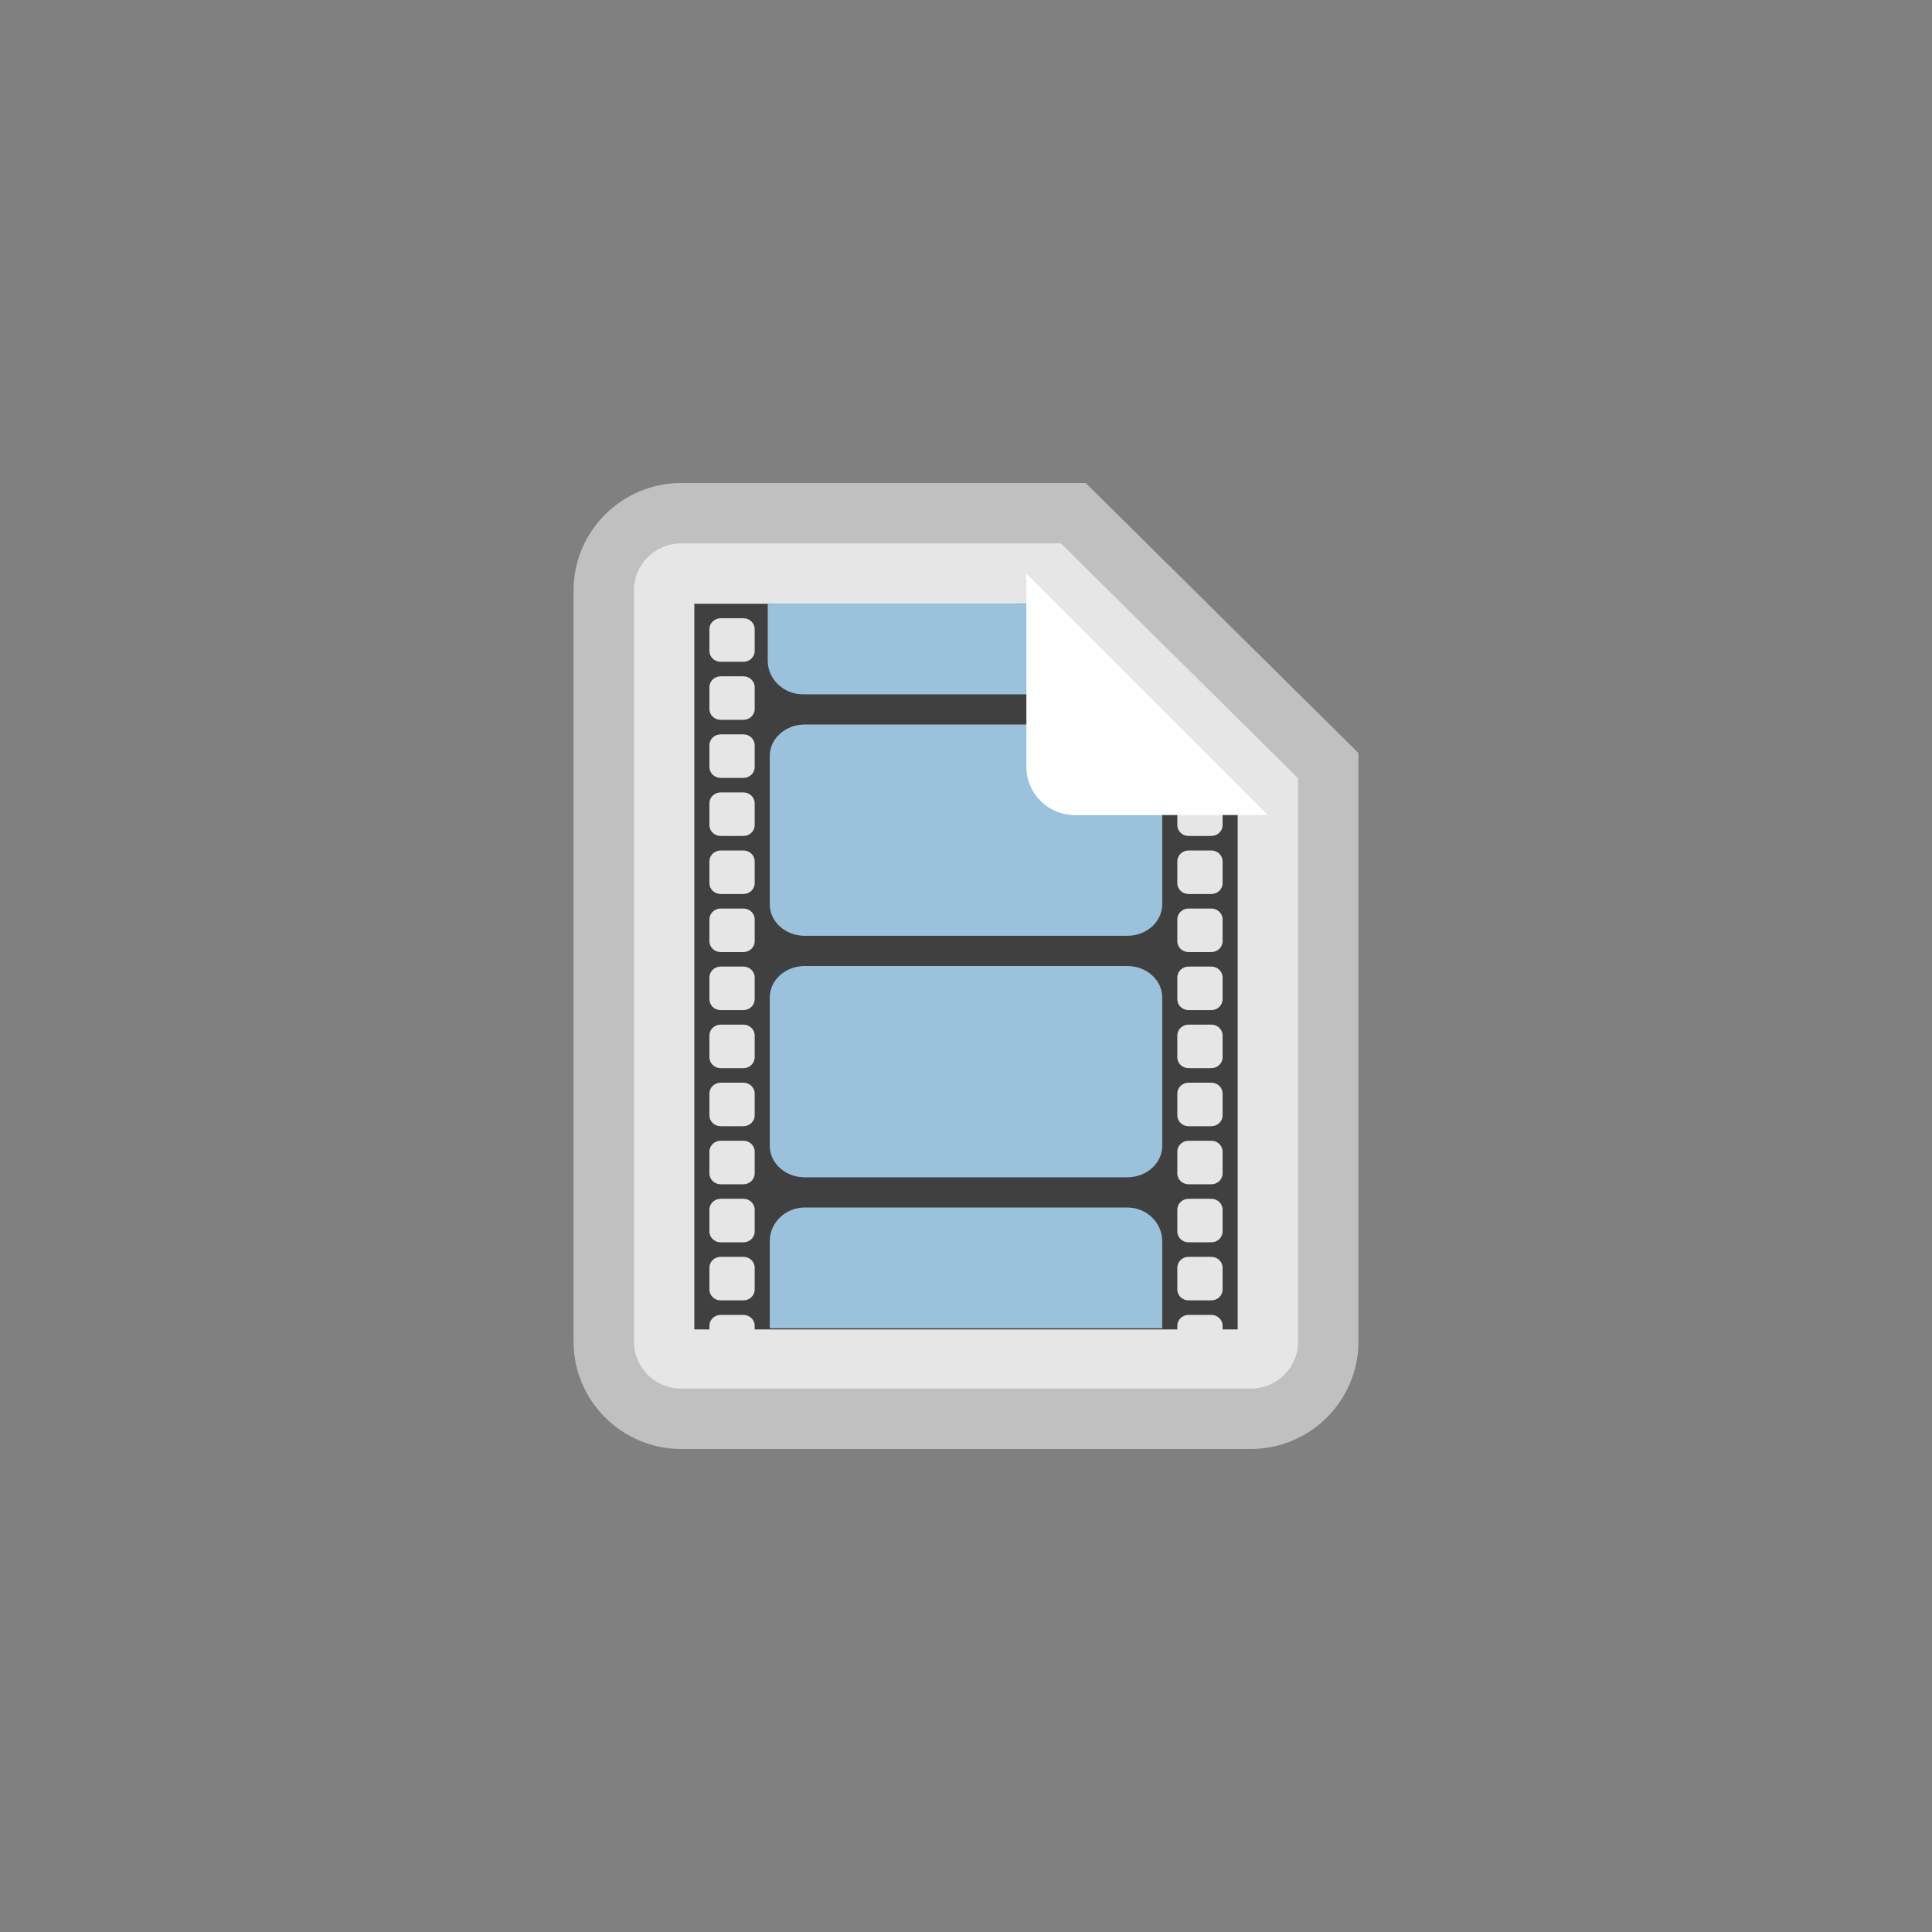 <?xml version="1.0" encoding="UTF-8" standalone="no"?>
<svg
   xmlns:dc="http://purl.org/dc/elements/1.1/"
   xmlns:cc="http://creativecommons.org/ns#"
   xmlns:rdf="http://www.w3.org/1999/02/22-rdf-syntax-ns#"
   xmlns:svg="http://www.w3.org/2000/svg"
   xmlns="http://www.w3.org/2000/svg"
   viewBox="0 0 320 320"
   height="320"
   width="320"
   xml:space="preserve"
   version="1.1"
   id="svg2"><rect x="0" y="0" width="320" height="320" fill="#808080" stroke="none"/><defs
     id="defs6"><clipPath
       id="clipPath16"
       clipPathUnits="userSpaceOnUse"><path
         id="path18"
         d="M 0,256 256,256 256,0 0,0 0,256 Z" /></clipPath><clipPath
       id="clipPath24"
       clipPathUnits="userSpaceOnUse"><path
         id="path26"
         d="m 76,192 104,0 0,-128 -104,0 0,128 z" /></clipPath></defs><g
     transform="matrix(1.25,0,0,-1.25,0,320)"
     id="g10"><g
       id="g12"><g
         clip-path="url(#clipPath16)"
         id="g14"><g
           id="g20"><g
             id="g22" /><g
             id="g28"><g
               style="opacity:0.5"
               id="g30"
               clip-path="url(#clipPath24)"><g
                 id="g32"
                 transform="translate(143.861,192)"><path
                   id="path34"
                   style="fill:#ffffff;fill-opacity:1;fill-rule:nonzero;stroke:none"
                   d="m 0,0 -3.29,0 -50.286,0 c -7.877,0 -14.285,-6.38 -14.285,-14.222 l 0,-99.555 c 0,-7.843 6.408,-14.223 14.285,-14.223 l 75.429,0 c 7.877,0 14.286,6.38 14.286,14.223 l 0,74.666 0,3.338 -2.372,2.347 L 2.338,-2.314 0,0 Z" /></g></g></g></g><g
           transform="translate(140.571,184)"
           id="g36"><path
             id="path38"
             style="fill:#e6e6e6;fill-opacity:1;fill-rule:nonzero;stroke:none"
             d="m 0,0 -50.286,0 c -3.472,0 -6.285,-2.785 -6.285,-6.222 l 0,-99.555 c 0,-3.439 2.813,-6.223 6.285,-6.223 l 75.429,0 c 3.473,0 6.286,2.784 6.286,6.223 l 0,74.666 L 0,0 Z" /></g><g
           transform="translate(162,146.673)"
           id="g40"><path
             id="path42"
             style="fill:#404040;fill-opacity:1;fill-rule:nonzero;stroke:none"
             d="m 0,0 c 0,-0.799 -0.669,-1.442 -1.5,-1.442 l -3,0 C -5.331,-1.442 -6,-0.799 -6,0 l 0,2.885 c 0,0.799 0.669,1.442 1.5,1.442 l 3,0 C -0.669,4.327 0,3.684 0,2.885 L 0,0 Z m 0,-7.692 c 0,-0.799 -0.669,-1.442 -1.5,-1.442 l -3,0 c -0.831,0 -1.5,0.643 -1.5,1.442 l 0,2.884 c 0,0.8 0.669,1.443 1.5,1.443 l 3,0 c 0.831,0 1.5,-0.643 1.5,-1.443 l 0,-2.884 z m 0,-7.692 c 0,-0.8 -0.669,-1.443 -1.5,-1.443 l -3,0 c -0.831,0 -1.5,0.643 -1.5,1.443 l 0,2.884 c 0,0.799 0.669,1.442 1.5,1.442 l 3,0 c 0.831,0 1.5,-0.643 1.5,-1.442 l 0,-2.884 z m 0,-7.693 c 0,-0.799 -0.669,-1.442 -1.5,-1.442 l -3,0 c -0.831,0 -1.5,0.643 -1.5,1.442 l 0,2.885 c 0,0.799 0.669,1.442 1.5,1.442 l 3,0 c 0.831,0 1.5,-0.643 1.5,-1.442 l 0,-2.885 z m 0,-7.692 c 0,-0.799 -0.669,-1.442 -1.5,-1.442 l -3,0 c -0.831,0 -1.5,0.643 -1.5,1.442 l 0,2.884 c 0,0.8 0.669,1.443 1.5,1.443 l 3,0 c 0.831,0 1.5,-0.643 1.5,-1.443 l 0,-2.884 z m 0,-7.692 c 0,-0.8 -0.669,-1.442 -1.5,-1.442 l -3,0 c -0.831,0 -1.5,0.642 -1.5,1.442 l 0,2.884 c 0,0.8 0.669,1.442 1.5,1.442 l 3,0 c 0.831,0 1.5,-0.642 1.5,-1.442 l 0,-2.884 z m 0,-7.692 c 0,-0.799 -0.669,-1.443 -1.5,-1.443 l -3,0 c -0.831,0 -1.5,0.643 -1.5,1.443 l 0,2.884 c 0,0.799 0.669,1.442 1.5,1.442 l 3,0 c 0.831,0 1.5,-0.643 1.5,-1.442 l 0,-2.884 z m 0,-7.693 c 0,-0.799 -0.669,-1.442 -1.5,-1.442 l -3,0 c -0.831,0 -1.5,0.642 -1.5,1.442 l 0,2.885 c 0,0.799 0.669,1.442 1.5,1.442 l 3,0 c 0.831,0 1.5,-0.643 1.5,-1.442 l 0,-2.885 z m 0,-7.692 c 0,-0.799 -0.669,-1.442 -1.5,-1.442 l -3,0 c -0.831,0 -1.5,0.643 -1.5,1.442 l 0,2.885 c 0,0.799 0.669,1.442 1.5,1.442 l 3,0 c 0.831,0 1.5,-0.643 1.5,-1.442 l 0,-2.885 z m -62,84.615 c 0,-0.799 -0.669,-1.442 -1.5,-1.442 l -3,0 c -0.831,0 -1.5,0.643 -1.5,1.442 l 0,2.885 c 0,0.799 0.669,1.442 1.5,1.442 l 3,0 c 0.831,0 1.5,-0.643 1.5,-1.442 l 0,-2.885 z m 0,-7.692 c 0,-0.799 -0.669,-1.443 -1.5,-1.443 l -3,0 c -0.831,0 -1.5,0.644 -1.5,1.443 l 0,2.885 c 0,0.798 0.669,1.442 1.5,1.442 l 3,0 c 0.831,0 1.5,-0.644 1.5,-1.442 l 0,-2.885 z m 0,-7.693 C -62,6.894 -62.669,6.25 -63.5,6.25 l -3,0 c -0.831,0 -1.5,0.644 -1.5,1.442 l 0,2.885 c 0,0.799 0.669,1.443 1.5,1.443 l 3,0 c 0.831,0 1.5,-0.644 1.5,-1.443 l 0,-2.885 z M -62,0 c 0,-0.799 -0.669,-1.442 -1.5,-1.442 l -3,0 c -0.831,0 -1.5,0.643 -1.5,1.442 l 0,2.885 c 0,0.799 0.669,1.442 1.5,1.442 l 3,0 c 0.831,0 1.5,-0.643 1.5,-1.442 L -62,0 Z m 0,-7.692 c 0,-0.799 -0.669,-1.442 -1.5,-1.442 l -3,0 c -0.831,0 -1.5,0.643 -1.5,1.442 l 0,2.884 c 0,0.8 0.669,1.443 1.5,1.443 l 3,0 c 0.831,0 1.5,-0.643 1.5,-1.443 l 0,-2.884 z m 0,-7.692 c 0,-0.8 -0.669,-1.443 -1.5,-1.443 l -3,0 c -0.831,0 -1.5,0.643 -1.5,1.443 l 0,2.884 c 0,0.799 0.669,1.442 1.5,1.442 l 3,0 c 0.831,0 1.5,-0.643 1.5,-1.442 l 0,-2.884 z m 0,-7.693 c 0,-0.799 -0.669,-1.442 -1.5,-1.442 l -3,0 c -0.831,0 -1.5,0.643 -1.5,1.442 l 0,2.885 c 0,0.799 0.669,1.442 1.5,1.442 l 3,0 c 0.831,0 1.5,-0.643 1.5,-1.442 l 0,-2.885 z m 0,-7.692 c 0,-0.799 -0.669,-1.442 -1.5,-1.442 l -3,0 c -0.831,0 -1.5,0.643 -1.5,1.442 l 0,2.884 c 0,0.8 0.669,1.443 1.5,1.443 l 3,0 c 0.831,0 1.5,-0.643 1.5,-1.443 l 0,-2.884 z m 0,-7.692 c 0,-0.8 -0.669,-1.442 -1.5,-1.442 l -3,0 c -0.831,0 -1.5,0.642 -1.5,1.442 l 0,2.884 c 0,0.8 0.669,1.442 1.5,1.442 l 3,0 c 0.831,0 1.5,-0.642 1.5,-1.442 l 0,-2.884 z m 0,-7.692 c 0,-0.799 -0.669,-1.443 -1.5,-1.443 l -3,0 c -0.831,0 -1.5,0.643 -1.5,1.443 l 0,2.884 c 0,0.799 0.669,1.442 1.5,1.442 l 3,0 c 0.831,0 1.5,-0.643 1.5,-1.442 l 0,-2.884 z m 0,-7.693 c 0,-0.799 -0.669,-1.442 -1.5,-1.442 l -3,0 c -0.831,0 -1.5,0.642 -1.5,1.442 l 0,2.885 c 0,0.799 0.669,1.442 1.5,1.442 l 3,0 c 0.831,0 1.5,-0.643 1.5,-1.442 l 0,-2.885 z m 0,-7.692 c 0,-0.799 -0.669,-1.442 -1.5,-1.442 l -3,0 c -0.831,0 -1.5,0.643 -1.5,1.442 l 0,2.885 c 0,0.799 0.669,1.442 1.5,1.442 l 3,0 c 0.831,0 1.5,-0.643 1.5,-1.442 l 0,-2.885 z m 36.757,90.865 -44.757,0 0,-96.154 2,0 0,0.481 c 0,0.799 0.669,1.443 1.5,1.443 l 3,0 c 0.831,0 1.5,-0.644 1.5,-1.443 l 0,-0.481 56,0 0,0.481 c 0,0.799 0.669,1.443 1.5,1.443 l 3,0 c 0.831,0 1.5,-0.644 1.5,-1.443 l 0,-0.481 2,0 0,69.231 -27.243,26.923 z" /></g><g
           transform="translate(106.637,128)"
           id="g44"><path
             id="path46"
             style="fill:#9bc2dd;fill-opacity:1;fill-rule:nonzero;stroke:none"
             d="m 0,0 42.726,0 c 2.561,0 4.637,-1.863 4.637,-4.161 l 0,-19.678 C 47.363,-26.137 45.287,-28 42.726,-28 L 0,-28 c -2.561,0 -4.637,1.863 -4.637,4.161 l 0,19.678 C -4.637,-1.863 -2.561,0 0,0" /></g><g
           transform="translate(106.637,160)"
           id="g48"><path
             id="path50"
             style="fill:#9bc2dd;fill-opacity:1;fill-rule:nonzero;stroke:none"
             d="m 0,0 42.726,0 c 2.561,0 4.637,-1.863 4.637,-4.162 l 0,-19.676 C 47.363,-26.137 45.287,-28 42.726,-28 L 0,-28 c -2.561,0 -4.637,1.863 -4.637,4.162 l 0,19.676 C -4.637,-1.863 -2.561,0 0,0" /></g><g
           transform="translate(134.533,176)"
           id="g52"><path
             id="path54"
             style="fill:#9bc2dd;fill-opacity:1;fill-rule:nonzero;stroke:none"
             d="m 0,0 -31.94,0 0,-1.8 c 0,-2.445 2.045,-4.408 4.593,-4.408 L 0,-6.208 0,0 Z" /></g><g
           transform="translate(154,80)"
           id="g56"><path
             id="path58"
             style="fill:#9bc2dd;fill-opacity:1;fill-rule:nonzero;stroke:none"
             d="M 0,0 0,11.541 C 0,14.004 -2.076,16 -4.637,16 l -42.726,0 C -49.924,16 -52,14.004 -52,11.541 L -52,0 0,0 Z" /></g><g
           transform="translate(101.73,176)"
           id="g60"><path
             id="path62"
             style="fill:#9bc2dd;fill-opacity:1;fill-rule:nonzero;stroke:none"
             d="M 0,0 0,-7.542 C 0,-10.004 2.098,-12 4.686,-12 L 46.703,-12 36.974,0 0,0 Z" /></g><g
           transform="translate(155.213,148)"
           id="g64"><path
             id="path66"
             style="fill:#ffffff;fill-opacity:1;fill-rule:nonzero;stroke:none"
             d="m 0,0 -12.813,0 c -3.536,0 -6.4,2.864 -6.4,6.4 l 0,12.8 0,12.8 32,-32 L 0,0 Z" /></g></g></g></g></svg>